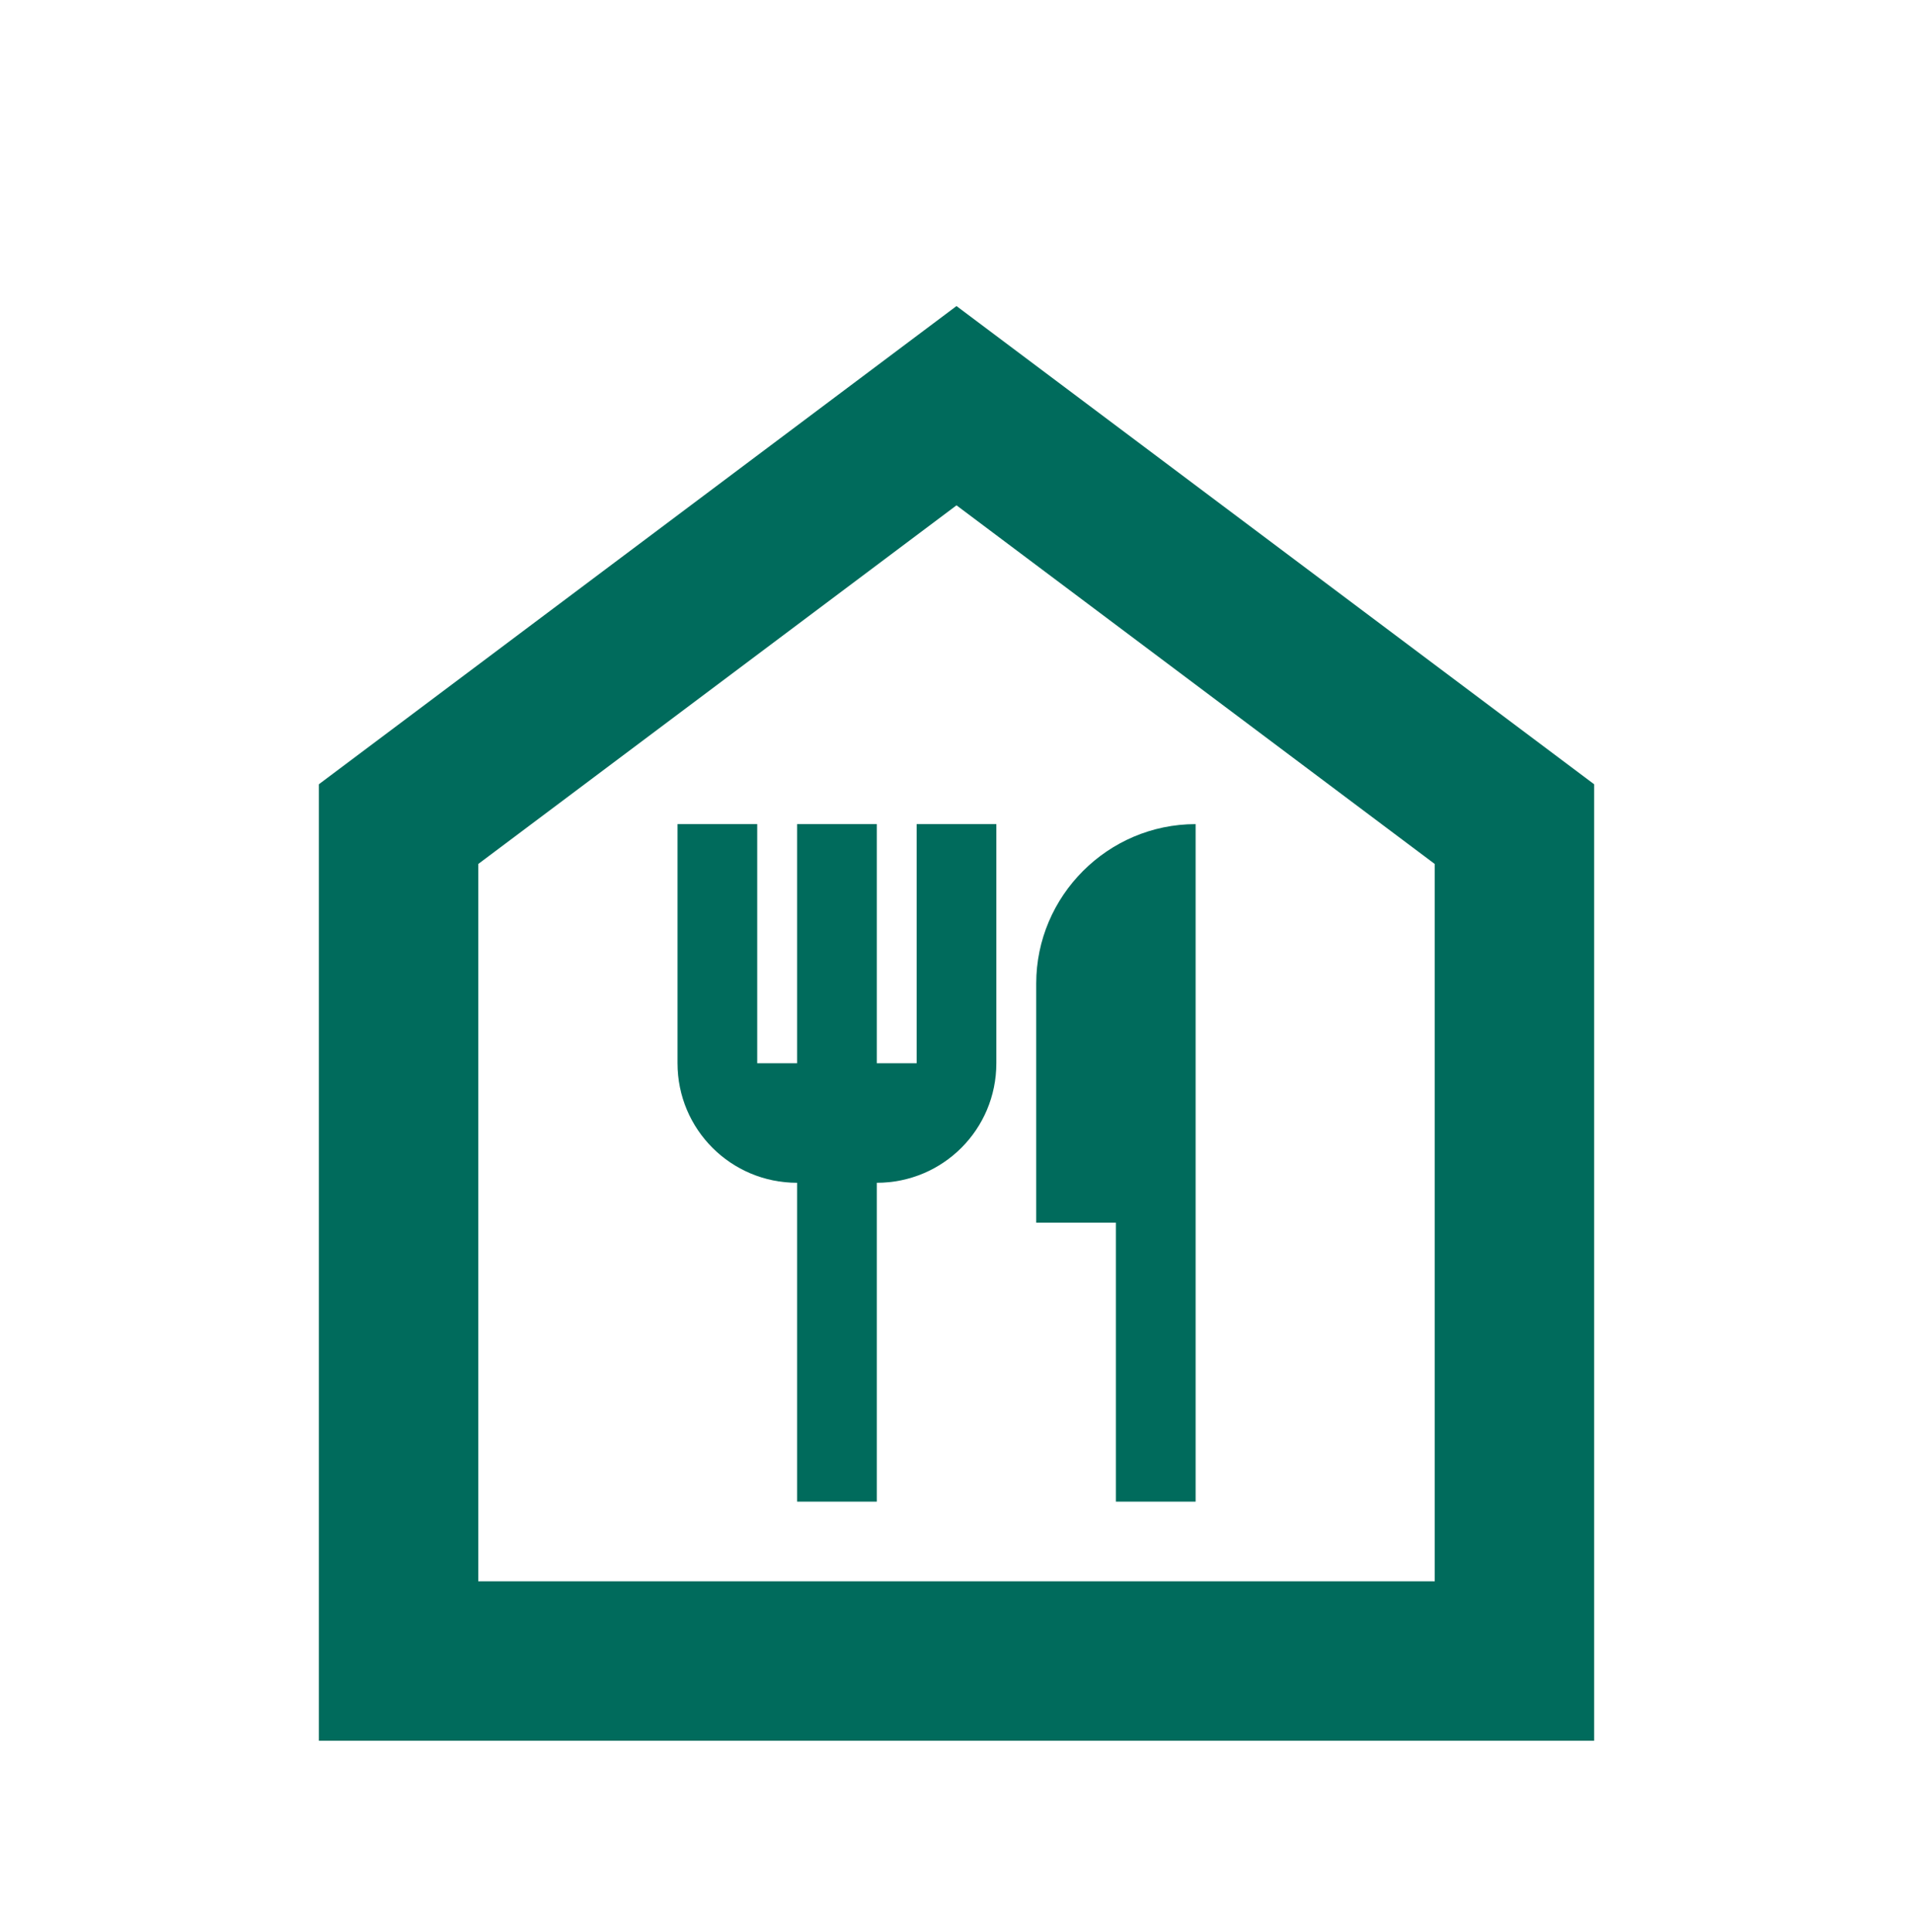 <svg width="100" height="101" viewBox="0 0 100 101" fill="none" xmlns="http://www.w3.org/2000/svg">
<g filter="url(#filter0_dd_151_192)">
<path d="M50 23.417L75 42.167V79.667H25V42.167L50 23.417ZM50 13L16.667 38V88H83.333V38L50 13ZM47.917 40.083V52.583H45.833V40.083H41.667V52.583H39.583V40.083H35.417V52.583C35.417 56.042 38.208 58.833 41.667 58.833V75.5H45.833V58.833C49.292 58.833 52.083 56.042 52.083 52.583V40.083H47.917ZM54.167 48.417V60.917H58.333V75.5H62.5V40.083C57.917 40.083 54.167 43.833 54.167 48.417Z" fill="#006B5C"/>
</g>
<defs>
<filter id="filter0_dd_151_192" x="-8" y="-5.5" width="116" height="116" filterUnits="userSpaceOnUse" color-interpolation-filters="sRGB">
<feFlood flood-opacity="0" result="BackgroundImageFix"/>
<feColorMatrix in="SourceAlpha" type="matrix" values="0 0 0 0 0 0 0 0 0 0 0 0 0 0 0 0 0 0 127 0" result="hardAlpha"/>
<feMorphology radius="2" operator="dilate" in="SourceAlpha" result="effect1_dropShadow_151_192"/>
<feOffset dy="2"/>
<feGaussianBlur stdDeviation="3"/>
<feColorMatrix type="matrix" values="0 0 0 0 0 0 0 0 0 0 0 0 0 0 0 0 0 0 0.15 0"/>
<feBlend mode="normal" in2="BackgroundImageFix" result="effect1_dropShadow_151_192"/>
<feColorMatrix in="SourceAlpha" type="matrix" values="0 0 0 0 0 0 0 0 0 0 0 0 0 0 0 0 0 0 127 0" result="hardAlpha"/>
<feOffset dy="1"/>
<feGaussianBlur stdDeviation="1"/>
<feColorMatrix type="matrix" values="0 0 0 0 0 0 0 0 0 0 0 0 0 0 0 0 0 0 0.3 0"/>
<feBlend mode="normal" in2="effect1_dropShadow_151_192" result="effect2_dropShadow_151_192"/>
<feBlend mode="normal" in="SourceGraphic" in2="effect2_dropShadow_151_192" result="shape"/>
</filter>
</defs>
</svg>
